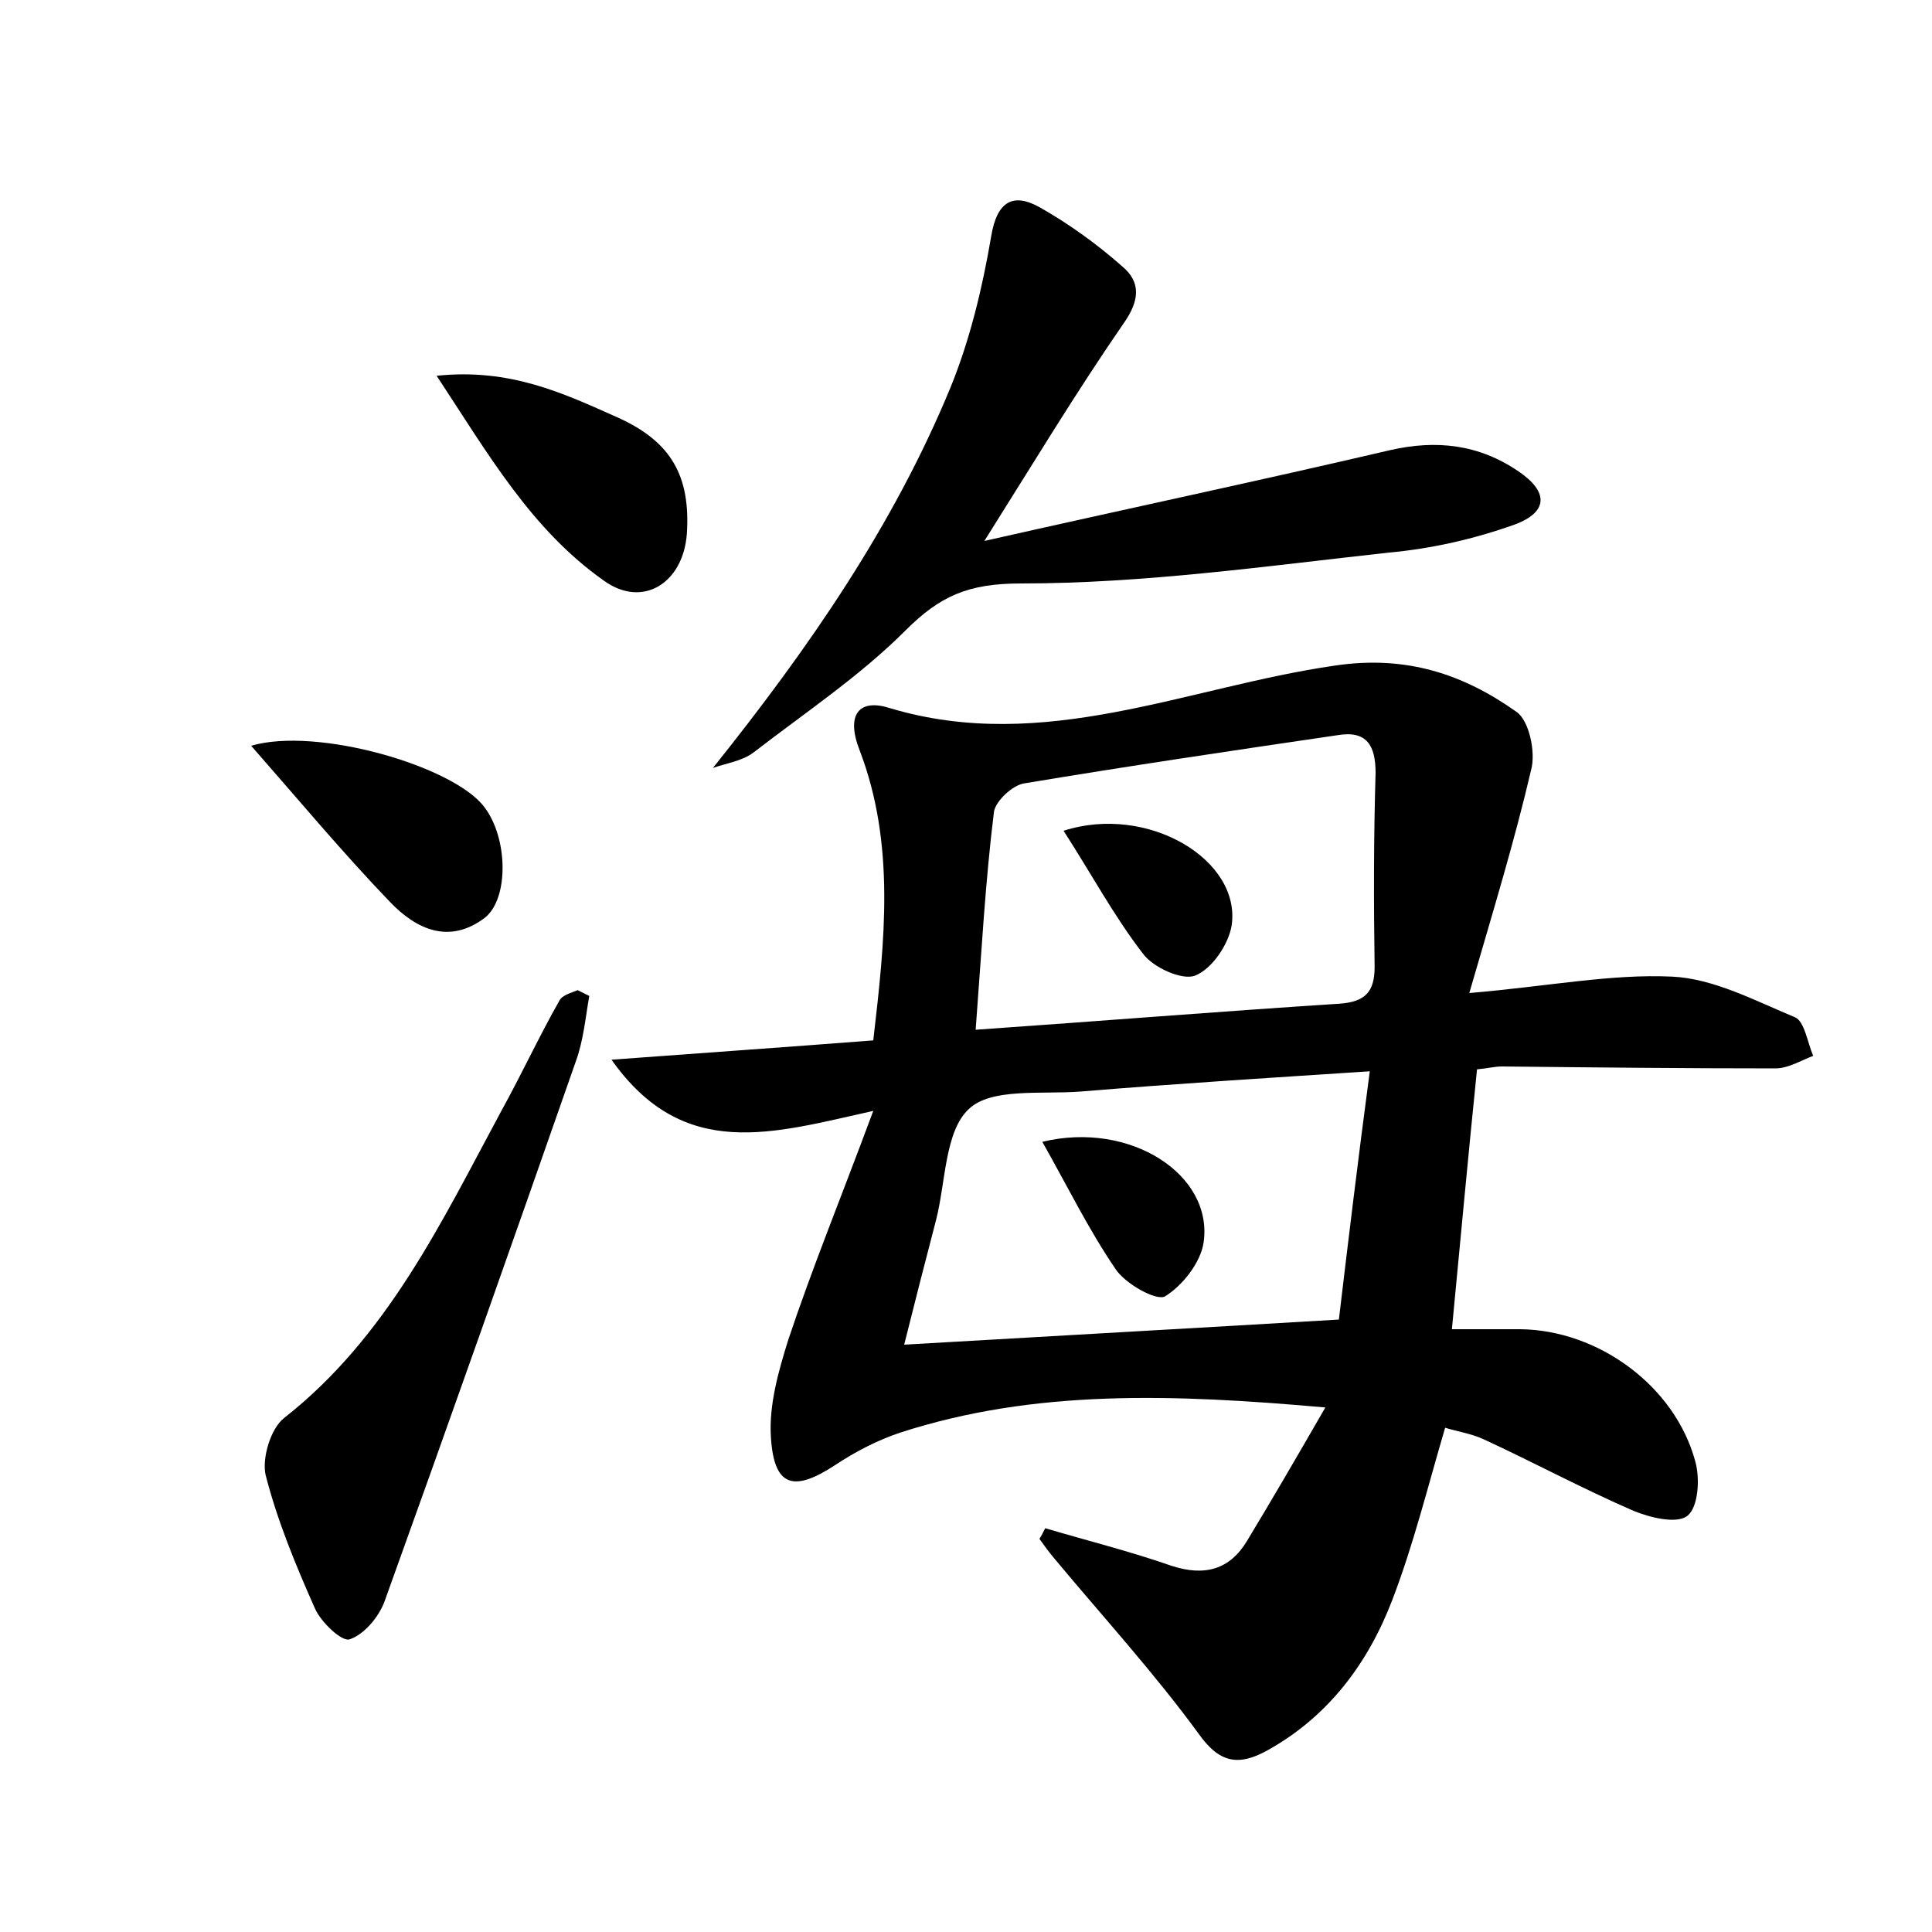 <?xml version="1.0" encoding="utf-8"?>
<!-- Generator: Adobe Illustrator 22.0.0, SVG Export Plug-In . SVG Version: 6.00 Build 0)  -->
<svg version="1.1" id="图层_1" xmlns="http://www.w3.org/2000/svg" xmlns:xlink="http://www.w3.org/1999/xlink" x="0px" y="0px"
	 viewBox="0 0 200 200" style="enable-background:new 0 0 200 200;" xml:space="preserve">
<style type="text/css">
	.st1{fill:#010000;}
	.st4{fill:#fbfafc;}
</style>
<g>
	
	<path d="M108.2,158.2c4.4,1.3,8.8,2.4,13.1,3.9c3.4,1.1,6,0.4,7.8-2.6c2.6-4.3,5.1-8.6,8.1-13.8c-15.8-1.4-30.1-1.9-44,2.6
		c-2.4,0.8-4.7,2-6.8,3.4c-4.3,2.8-6.3,2.2-6.6-3c-0.2-3.3,0.8-6.8,1.8-10c2.5-7.5,5.5-14.8,8.8-23.7c-10.4,2.3-19.6,5.3-27.1-5.3
		c9.4-0.7,18.1-1.3,27.1-2c1.2-10.3,2.3-20.3-1.4-30c-1.5-3.8,0-5.4,3.1-4.4c16,4.8,30.8-2.2,46.1-4.4c7.4-1.1,13.3,0.9,18.8,4.8
		c1.3,0.9,2,4.2,1.5,6c-1.7,7.3-3.9,14.5-6.4,23.1c8.2-0.7,14.7-2,21-1.7c4.3,0.2,8.6,2.5,12.7,4.2c1,0.4,1.3,2.6,1.9,4
		c-1.3,0.5-2.6,1.3-3.9,1.3c-9.4,0-18.9-0.1-28.3-0.2c-0.8,0-1.5,0.2-2.6,0.3c-0.9,8.8-1.7,17.5-2.6,26.9c2.7,0,4.9,0,7.1,0
		c8.1,0.1,16,5.9,18.1,13.7c0.5,1.8,0.3,4.7-0.8,5.6c-1.1,0.9-3.9,0.2-5.6-0.5c-5.3-2.3-10.3-5-15.5-7.4c-1.3-0.6-2.7-0.8-4-1.2
		c-1.8,6.1-3.3,12.2-5.5,17.9c-2.5,6.5-6.6,12-12.9,15.5c-2.9,1.6-4.9,1.4-7.1-1.7c-4.6-6.3-9.9-12.1-14.9-18.1
		c-0.6-0.7-1.1-1.4-1.6-2.1C107.8,159,108,158.6,108.2,158.2z M141.8,110.9c-10.7,0.7-20.3,1.3-30,2.1c-4,0.3-9.2-0.4-11.5,1.8
		c-2.5,2.3-2.4,7.6-3.4,11.5c-1.1,4.2-2.2,8.5-3.3,12.9c15.4-0.9,29.9-1.7,45-2.6C139.6,128.2,140.6,119.9,141.8,110.9z M101,106.6
		c12.9-0.9,25.3-1.9,37.7-2.7c2.6-0.2,3.6-1.2,3.6-3.8c-0.1-6.7-0.1-13.4,0.1-20.1c0-2.8-0.9-4.4-3.9-3.9c-10.9,1.6-21.7,3.2-32.5,5
		c-1.2,0.2-2.9,1.8-3.1,2.9C102,91.2,101.6,98.7,101,106.6z"/>
	<path d="M73.8,79.5c10-12.5,18.7-25.1,24.6-39.4c2-4.9,3.3-10.3,4.2-15.6c0.6-3.7,2.3-4.6,5.1-3c3,1.7,5.9,3.8,8.5,6.1
		c1.9,1.6,1.8,3.5,0.1,5.9c-4.9,7.1-9.3,14.4-14.4,22.5c14.6-3.3,28.3-6.2,42-9.4c4.8-1.1,9.2-0.6,13.3,2.2c3.1,2.1,3.1,4.2-0.4,5.5
		c-4.2,1.5-8.6,2.5-13,2.9c-12.7,1.4-25.4,3.2-38.1,3.2c-5.5,0-8.4,1.3-12,4.9C89,70,83.3,73.8,78,77.9C76.8,78.8,75.2,79,73.8,79.5
		z"/>
	<path d="M61,103.1c-0.4,2.3-0.6,4.6-1.4,6.8c-6.5,18.6-13.1,37.3-19.8,55.9c-0.6,1.6-2.1,3.4-3.6,3.9c-0.8,0.3-3-1.8-3.6-3.2
		c-2-4.5-3.9-9.1-5.1-13.8c-0.4-1.7,0.5-4.8,1.9-5.9c10.7-8.4,16.3-20.3,22.5-31.8c2.1-3.8,3.9-7.7,6-11.4c0.3-0.6,1.2-0.8,1.9-1.1
		C60.2,102.7,60.6,102.9,61,103.1z"/>
	<path d="M45.2,38.9c7.6-0.8,13.1,1.8,18.7,4.3c5.6,2.5,7.6,6.1,7.2,12.1c-0.4,5.1-4.6,7.7-8.6,4.8C55,54.8,50.6,47.1,45.2,38.9z"/>
	<path d="M26,77.2c6.8-2,20.9,2.1,24.1,6.3c2.5,3.2,2.6,9.5,0.1,11.5c-3.7,2.8-7.1,1.2-9.8-1.6C35.5,88.3,31,82.9,26,77.2z"/>
	
	
	<path d="M107.9,118.2c9.1-2.2,17.7,3.4,16.7,10.4c-0.3,2.1-2.2,4.5-4,5.6c-0.9,0.5-4.1-1.3-5.1-2.8
		C112.7,127.3,110.5,122.8,107.9,118.2z"/>
	<path d="M110.1,86c8.7-2.8,18.4,3,17.4,9.8c-0.3,1.9-2,4.5-3.8,5.2c-1.3,0.5-4.3-0.8-5.4-2.3C115.3,94.8,113,90.5,110.1,86z"/>
</g>
</svg>
